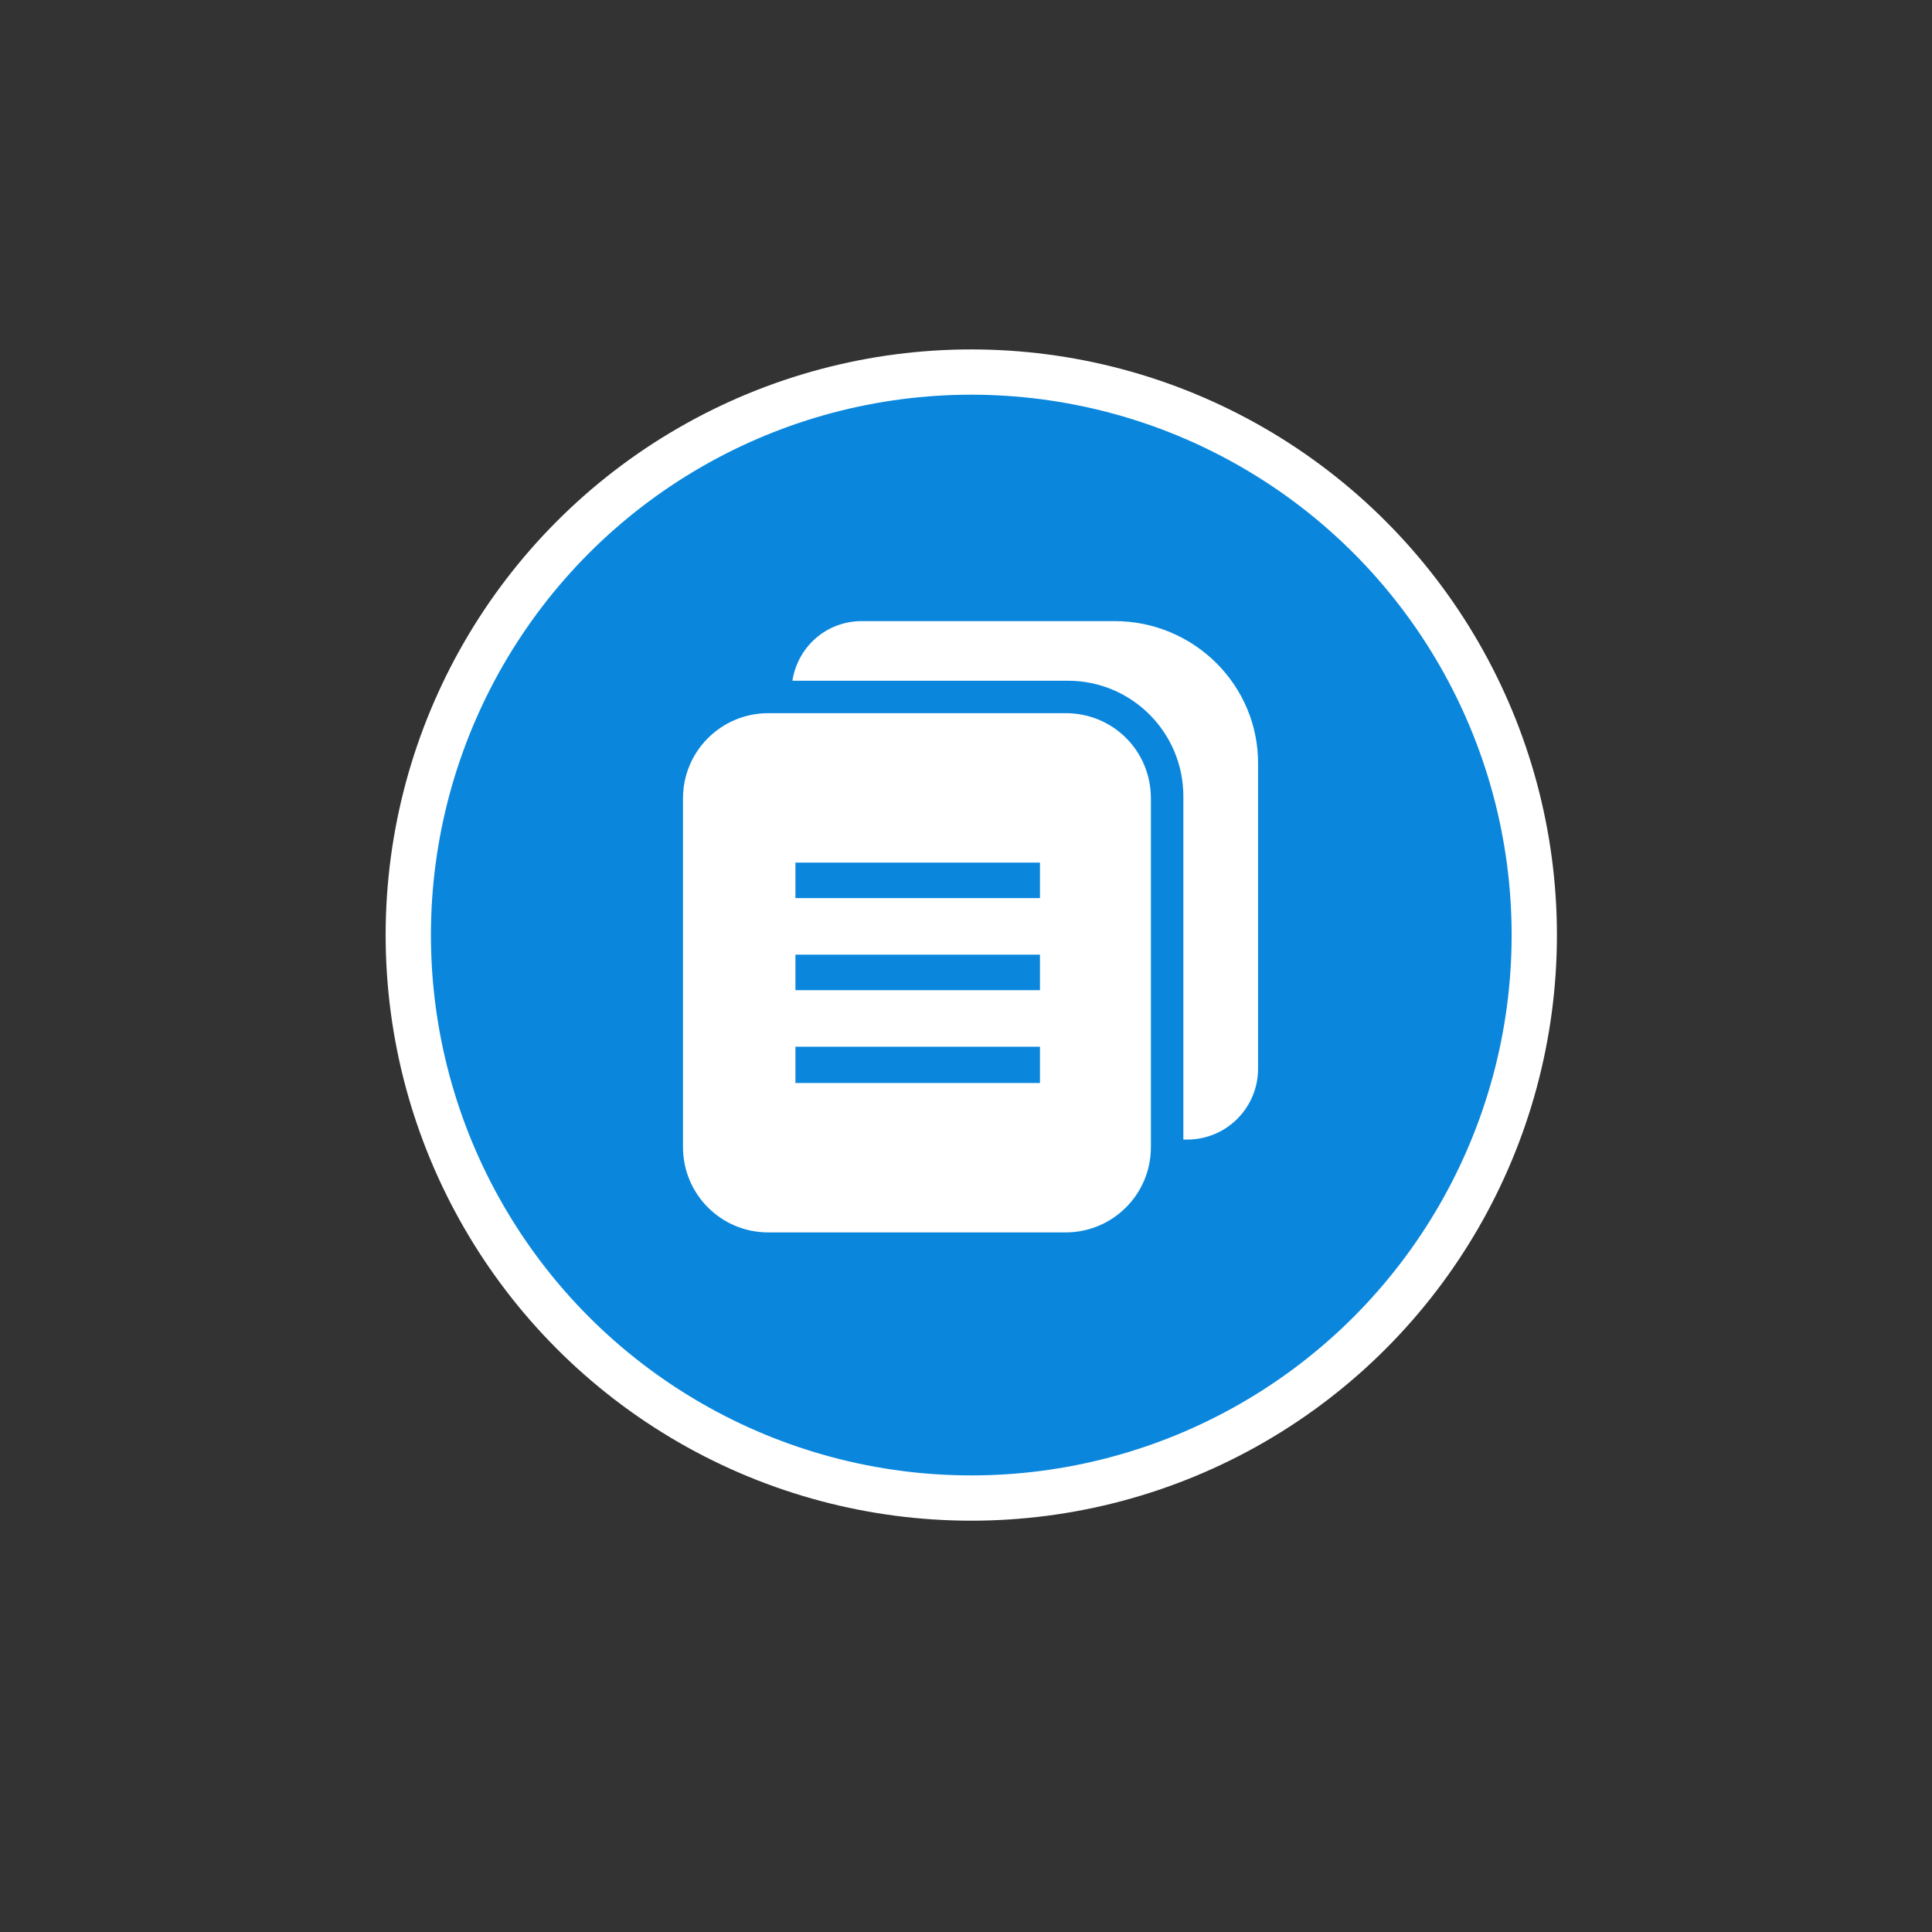 <?xml version="1.0" encoding="utf-8"?>
<!-- Generator: Adobe Illustrator 26.0.1, SVG Export Plug-In . SVG Version: 6.00 Build 0)  -->
<svg version="1.1" id="Camada_1" xmlns="http://www.w3.org/2000/svg" xmlns:xlink="http://www.w3.org/1999/xlink" x="0px" y="0px"
	 viewBox="0 0 256 256" style="enable-background:new 0 0 256 256;" xml:space="preserve">
<rect x="0" y="0" width="256" height="256" fill="#333333" stroke="none"/>
<style type="text/css">
	.st0{fill:#0A87DD;stroke:#FFFFFF;stroke-width:6;}
	.st1{fill:#FFFFFF;}
</style>
<circle class="st0" cx="128.7" cy="123.9" r="74.6"/>
<g>
	<path class="st1" d="M141.2,94.5h-39.4c-6.2,0-11.3,5-11.3,11.3v46.2c0,6.2,5,11.3,11.3,11.3h39.4c6.2,0,11.3-5,11.3-11.3v-46.2
		C152.5,99.5,147.5,94.5,141.2,94.5z M137.8,143.5h-32.4v-4.8h32.4V143.5z M137.8,131.2h-32.4v-4.7h32.4V131.2z M137.8,119h-32.4
		v-4.7h32.4V119z"/>
	<path class="st1" d="M147.7,82.3h-33.5c-4.7,0-8.5,3.4-9.2,7.9h36.5c8.5,0,15.3,6.9,15.3,15.3V151h0.5c5.2,0,9.4-4.2,9.4-9.4v-40.3
		C166.8,90.8,158.2,82.3,147.7,82.3z"/>
</g>
</svg>
